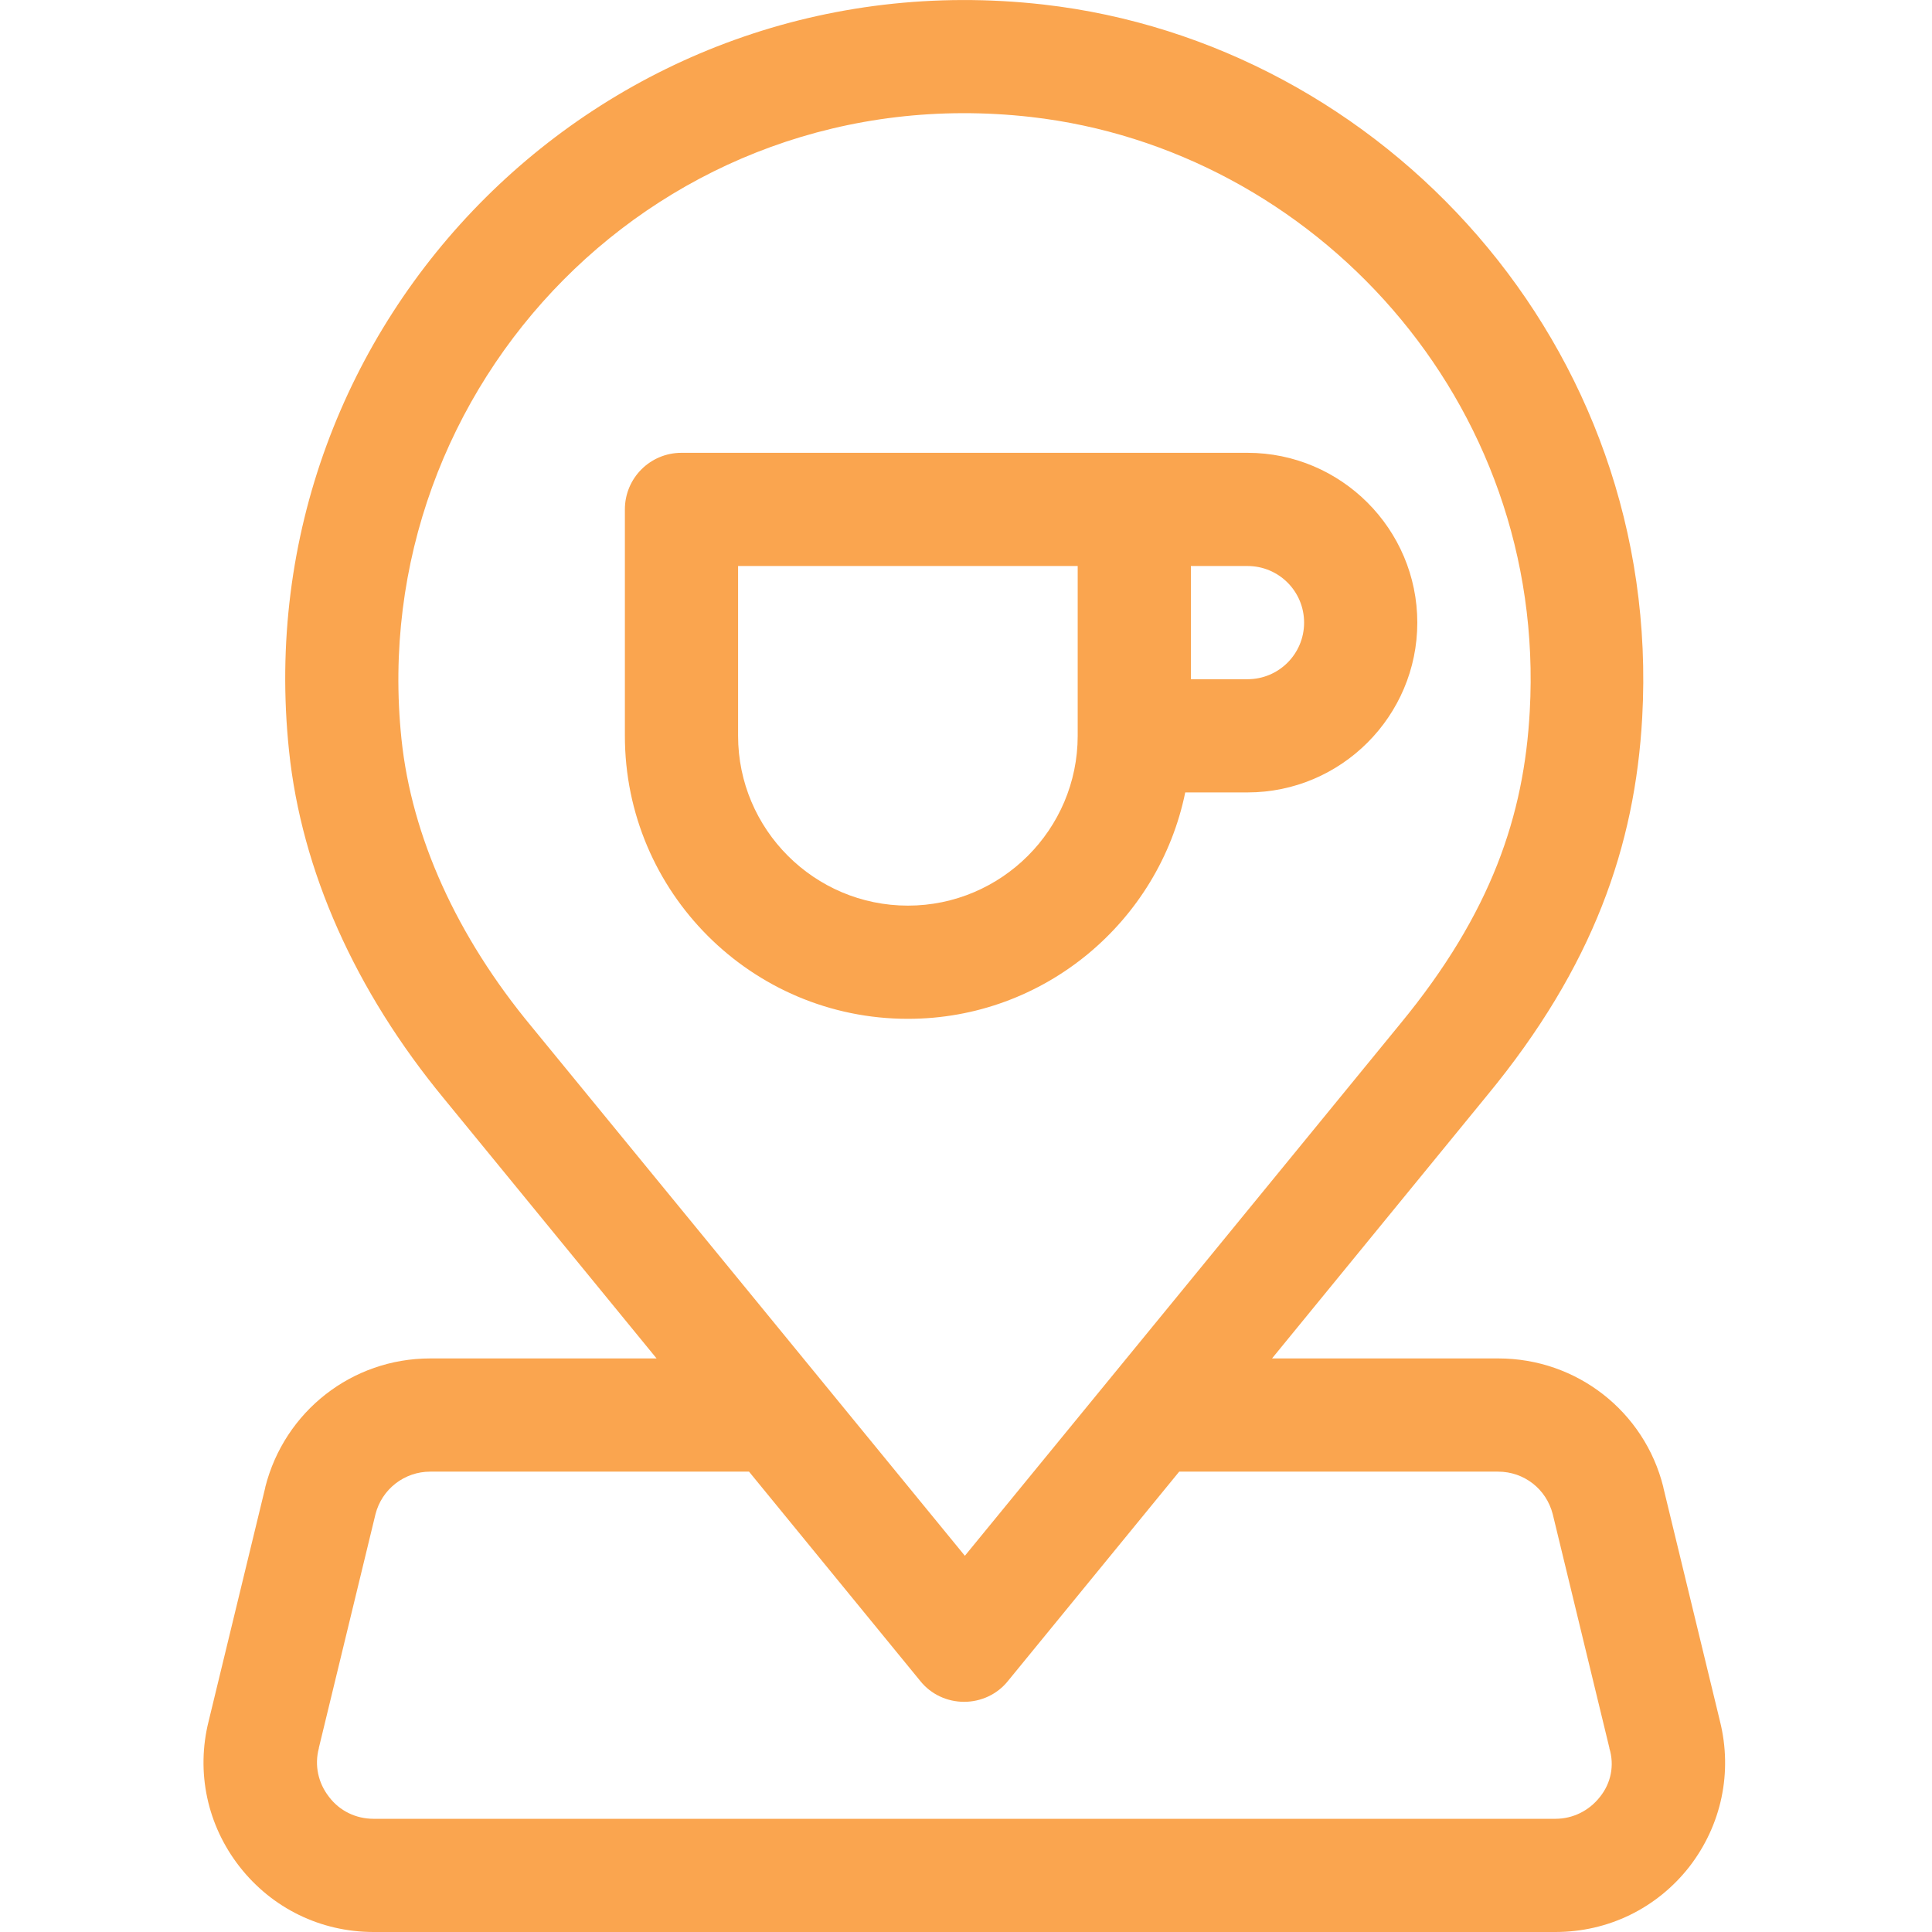 <?xml version="1.0" encoding="utf-8"?>
<!-- Generator: Adobe Illustrator 24.0.3, SVG Export Plug-In . SVG Version: 6.00 Build 0)  -->
<svg version="1.1" id="Layer_1" xmlns="http://www.w3.org/2000/svg" xmlns:xlink="http://www.w3.org/1999/xlink" x="0px" y="0px"
	 viewBox="0 0 512 512" style="enable-background:new 0 0 512 512;" xml:space="preserve">
<style type="text/css">
	.st0{fill:#FAA54F;}
</style>
<g id="XMLID_1_">
	<g>
		<path class="st0" d="M455.8,456.1c3.4,13.6,0.4,27.6-8.1,38.6c-8.6,11-21.5,17.3-35.5,17.3H99c-14,0-26.9-6.3-35.5-17.3
			s-11.6-25.1-8.2-38.6l15-61.9v-0.1C75.4,374,93.3,360,114,360h60l-56.3-68.8c-23.6-28.6-37.8-60.5-41.1-92.2
			C64.6,84.9,160.8-11.9,276.5,1.2c89.9,10.2,164.2,90.3,158.7,189c-1.9,33.9-12.9,65.9-41.1,100.1l-57,69.7h60
			c20.7,0,38.7,14,43.7,34.1v0.1L455.8,456.1z M424,476.2c2.9-3.6,3.9-8.3,2.5-12.9v-0.1l-15-61.9c-1.7-6.7-7.6-11.3-14.5-11.3
			h-84.5l-45.4,55.5c-2.8,3.5-7.1,5.5-11.6,5.5s-8.8-2-11.6-5.5L198.5,390H114c-6.8,0-12.8,4.6-14.5,11.3l-15,61.9v0.1
			c-1.2,4.5-0.2,9.2,2.7,12.9c2.8,3.7,7.1,5.8,11.8,5.8h313.2C416.8,482,421.1,479.9,424,476.2z M405.4,188.5
			c4.6-82.3-57.3-149-132.2-157.5c-98.1-11.1-176.6,71.2-166.8,164.9c2.7,25.8,14.6,52.2,34.5,76.2c2.3,2.8,112.3,137.1,114.8,140.2
			c23.5-28.7,93.2-113.8,115.4-141C395.3,241.9,403.9,216,405.4,188.5z"/>
		<path class="st0" d="M330.6,120c24.8,0,45,20.2,45,45s-20.2,45-45,45h-16.5c-7,34.2-37.3,60-73.5,60c-41.4,0-75-33.6-75-75v-60
			c0-8.3,6.7-15,15-15H330.6z M345.6,165c0-8.3-6.7-15-15-15h-15v30h15C338.9,180,345.6,173.3,345.6,165z M285.6,195v-45h-90v45
			c0,24.8,20.2,45,45,45S285.6,219.8,285.6,195z"/>
	</g>
	<g>
	</g>
</g>
</svg>
